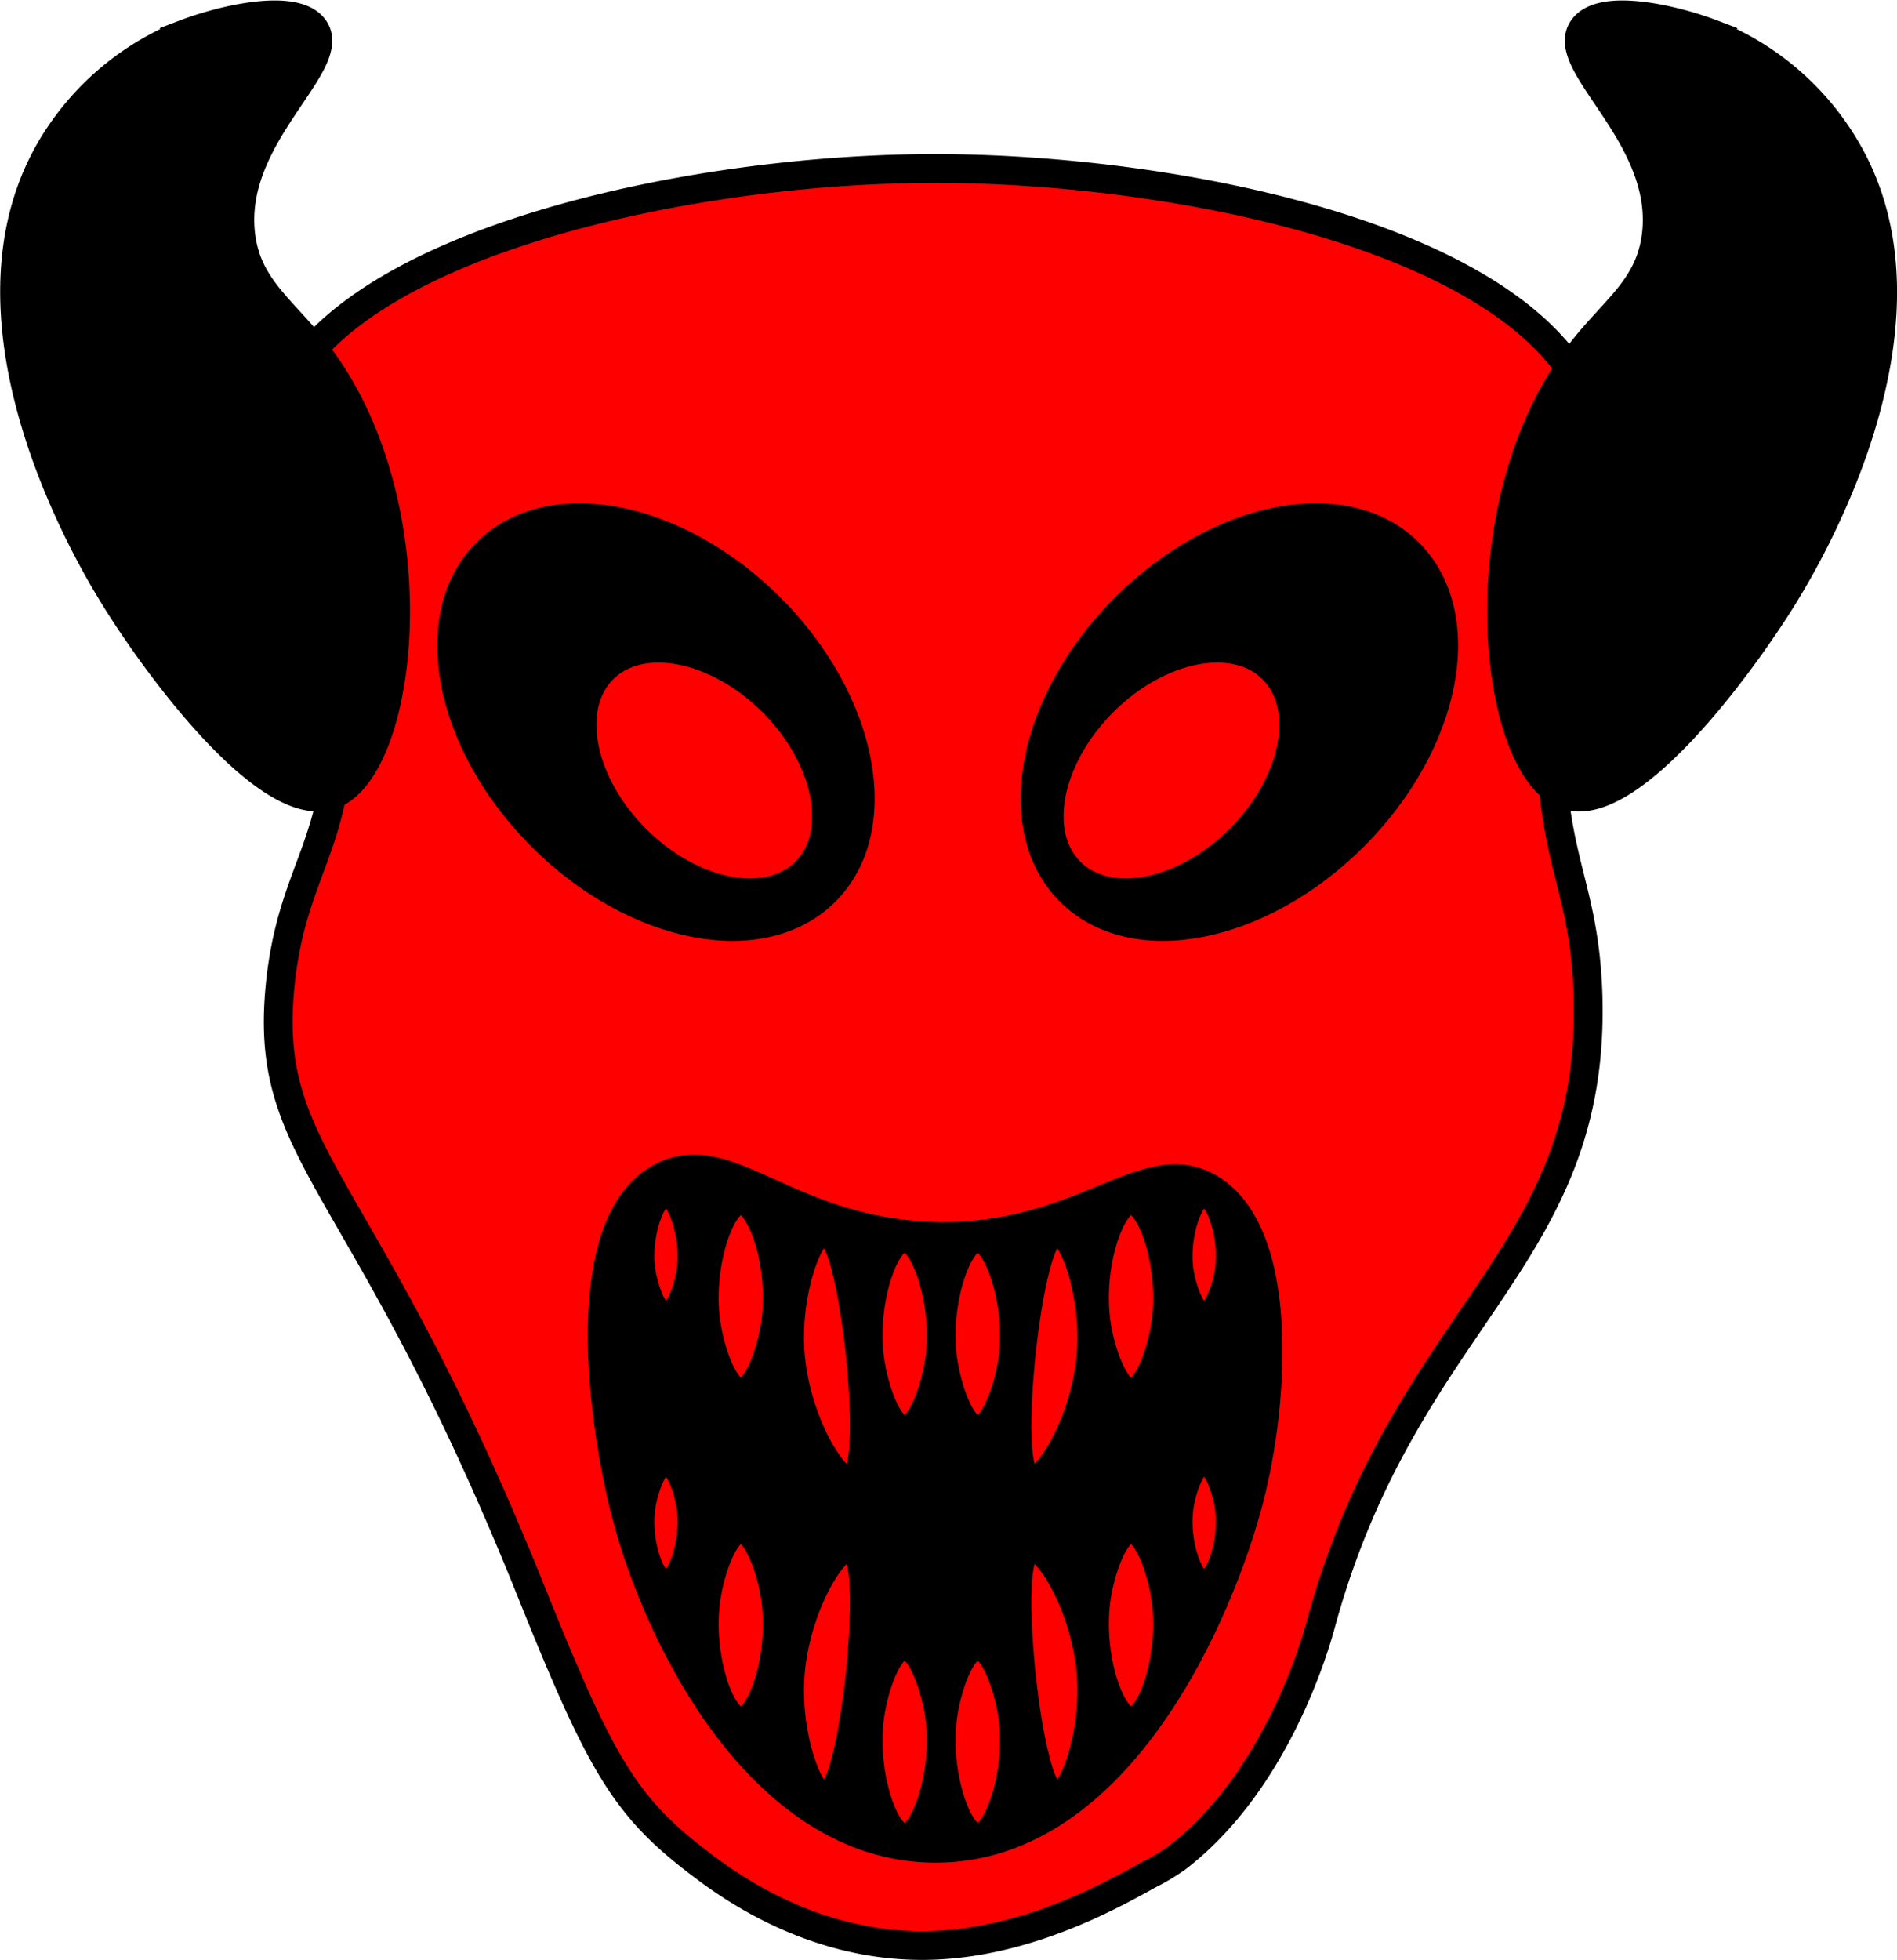 <svg id="Head_Ears" data-name="Head Ears" xmlns="http://www.w3.org/2000/svg" viewBox="0 0 263.93 272.57"><defs><style>.cls-1{fill:red;}.cls-1,.cls-2{stroke:#000;stroke-miterlimit:10;stroke-width:4px;}</style></defs><path class="cls-1" d="M209.15,113.85c-.5-16.4-5.88-19.37-5-40,1-24,8.65-28.81,6-39.54-6.25-25.23-57.77-35.57-92.5-35.45C81.48-1,31.17,10.56,26.26,34.31c-2.4,11.64,8,17,8.89,39.54.75,19.1-6.42,22.11-8,39C24.92,136.64,38.9,139,62.08,196.7,71.9,221.15,75.19,226.79,86,234.91c3.69,2.78,15.29,11.28,31,11.09,13.65-.17,25.57-6.81,31.06-9.86a29.66,29.66,0,0,0,3.82-2.28c13.54-10.32,19.08-28.8,20.05-32.38C183.66,158.27,210.26,150.8,209.15,113.85Z" transform="translate(11.79 24.57)"/><ellipse class="cls-2" cx="79.47" cy="75.85" rx="22.5" ry="33.32" transform="translate(-18.57 102.98) rotate(-45)"/><ellipse class="cls-2" cx="160.65" cy="75.85" rx="33.32" ry="22.5" transform="translate(5.2 160.38) rotate(-45)"/><path class="cls-2" d="M161.93,184.18c-4,15.18-17.85,48.26-43.53,48.3-24.73,0-39.39-30.57-43.54-48.3C71.15,168.33,69.25,144.5,80.5,139c9.25-4.53,17.52,7.91,37.9,8.36s29-11.83,37.9-6.81C167,146.59,165.64,170.08,161.93,184.18Z" transform="translate(11.79 24.57)"/><path class="cls-1" d="M118.93,164.53c-.57,4.11-2.55,9.81-4.86,9.81s-4.28-5.7-4.85-9.81c-1.1-7.91,2-17,4.85-17S120,156.62,118.93,164.53Z" transform="translate(11.79 24.57)"/><path class="cls-1" d="M129.1,164.53c-.57,4.11-2.55,9.81-4.86,9.81s-4.29-5.7-4.86-9.81c-1.1-7.91,2.05-17,4.86-17S130.2,156.62,129.1,164.53Z" transform="translate(11.79 24.57)"/><path class="cls-1" d="M107.86,163.49c.14,1.34,1.83,17.27-1.17,18-2.38.57-7.89-8.44-8.55-18-.58-8.32,2.53-17.07,4.86-17C106.06,146.57,107.7,162,107.86,163.49Z" transform="translate(11.79 24.57)"/><path class="cls-1" d="M130.31,163.49c-.14,1.34-1.83,17.27,1.17,18,2.38.57,7.89-8.44,8.55-18,.58-8.32-2.54-17.07-4.86-17C132.11,146.57,130.47,162,130.31,163.49Z" transform="translate(11.79 24.57)"/><path class="cls-1" d="M150.43,159.32c-.57,4.11-2.55,9.81-4.86,9.81s-4.29-5.7-4.86-9.81c-1.09-7.92,2-17,4.86-17S151.53,151.4,150.43,159.32Z" transform="translate(11.79 24.57)"/><path class="cls-1" d="M96.13,159.32c-.57,4.11-2.55,9.81-4.85,9.81s-4.29-5.7-4.86-9.81c-1.1-7.92,2-17,4.86-17S97.23,151.4,96.13,159.32Z" transform="translate(11.79 24.57)"/><path class="cls-1" d="M159.2,152.3c-.41,2.7-1.82,6.43-3.46,6.43s-3.05-3.73-3.46-6.43c-.78-5.19,1.46-11.16,3.46-11.16S160,147.11,159.2,152.3Z" transform="translate(11.79 24.57)"/><path class="cls-1" d="M84.32,152.3c-.4,2.7-1.81,6.43-3.46,6.43s-3-3.73-3.45-6.43c-.79-5.19,1.45-11.16,3.45-11.16S85.11,147.11,84.32,152.3Z" transform="translate(11.79 24.57)"/><path class="cls-1" d="M118.93,214.1c-.57-4.12-2.55-9.82-4.86-9.82s-4.28,5.7-4.85,9.82c-1.1,7.91,2,17,4.85,17S120,222,118.93,214.1Z" transform="translate(11.79 24.57)"/><path class="cls-1" d="M129.1,214.1c-.57-4.12-2.55-9.82-4.86-9.82s-4.29,5.7-4.86,9.82c-1.1,7.91,2.05,17,4.86,17S130.2,222,129.1,214.1Z" transform="translate(11.79 24.57)"/><path class="cls-1" d="M107.86,208.46c.14-1.33,1.83-17.26-1.17-18-2.38-.57-7.89,8.44-8.55,18-.58,8.33,2.53,17.07,4.86,17C106.06,225.38,107.7,210,107.86,208.46Z" transform="translate(11.79 24.57)"/><path class="cls-1" d="M130.31,208.46c-.14-1.33-1.83-17.26,1.17-18,2.38-.57,7.89,8.44,8.55,18,.58,8.33-2.54,17.07-4.86,17C132.11,225.38,130.47,210,130.31,208.46Z" transform="translate(11.79 24.57)"/><path class="cls-1" d="M150.43,197.87c-.57-4.12-2.55-9.81-4.86-9.81s-4.29,5.69-4.86,9.81c-1.09,7.91,2,17,4.86,17S151.53,205.78,150.43,197.87Z" transform="translate(11.79 24.57)"/><path class="cls-1" d="M96.13,197.87c-.57-4.12-2.55-9.81-4.85-9.81s-4.29,5.69-4.86,9.81c-1.1,7.91,2,17,4.86,17S97.23,205.78,96.13,197.87Z" transform="translate(11.79 24.57)"/><path class="cls-1" d="M159.2,184.87c-.41-2.7-1.82-6.44-3.46-6.44s-3.05,3.74-3.46,6.44c-.78,5.19,1.46,11.15,3.46,11.15S160,190.06,159.2,184.87Z" transform="translate(11.79 24.57)"/><path class="cls-1" d="M84.32,184.87c-.4-2.7-1.81-6.44-3.46-6.44s-3,3.74-3.45,6.44c-.79,5.19,1.45,11.15,3.45,11.15S85.11,190.06,84.32,184.87Z" transform="translate(11.79 24.57)"/><path class="cls-2" d="M127.33,109.59" transform="translate(11.79 24.57)"/><ellipse class="cls-1" cx="86.19" cy="82.58" rx="13.46" ry="19.93" transform="translate(-21.36 109.71) rotate(-45)"/><ellipse class="cls-1" cx="151.19" cy="82.58" rx="19.93" ry="13.46" transform="translate(-2.32 155.67) rotate(-45)"/><path class="cls-2" d="M208.22,24.35c4.59-5.91,9.44-8.88,10.4-16,1.86-14-13.8-24-10.14-29,2.64-3.61,12.79-1.16,17.87.77a37.78,37.78,0,0,1,18.4,15.53c15.05,24.63-5.88,58.59-8.53,62.89C230.31,68.06,214.91,89,206.08,86,195.82,82.44,191.75,45.54,208.22,24.35Z" transform="translate(11.79 24.57)"/><path class="cls-2" d="M32.14,24.35c-4.59-5.91-9.44-8.88-10.4-16-1.86-14,13.8-24,10.14-29-2.64-3.61-12.79-1.16-17.87.77A37.78,37.78,0,0,0-4.39-4.42c-15,24.63,5.88,58.59,8.53,62.89C10.05,68.06,25.45,89,34.28,86,44.54,82.44,48.61,45.54,32.14,24.35Z" transform="translate(11.79 24.57)"/></svg>